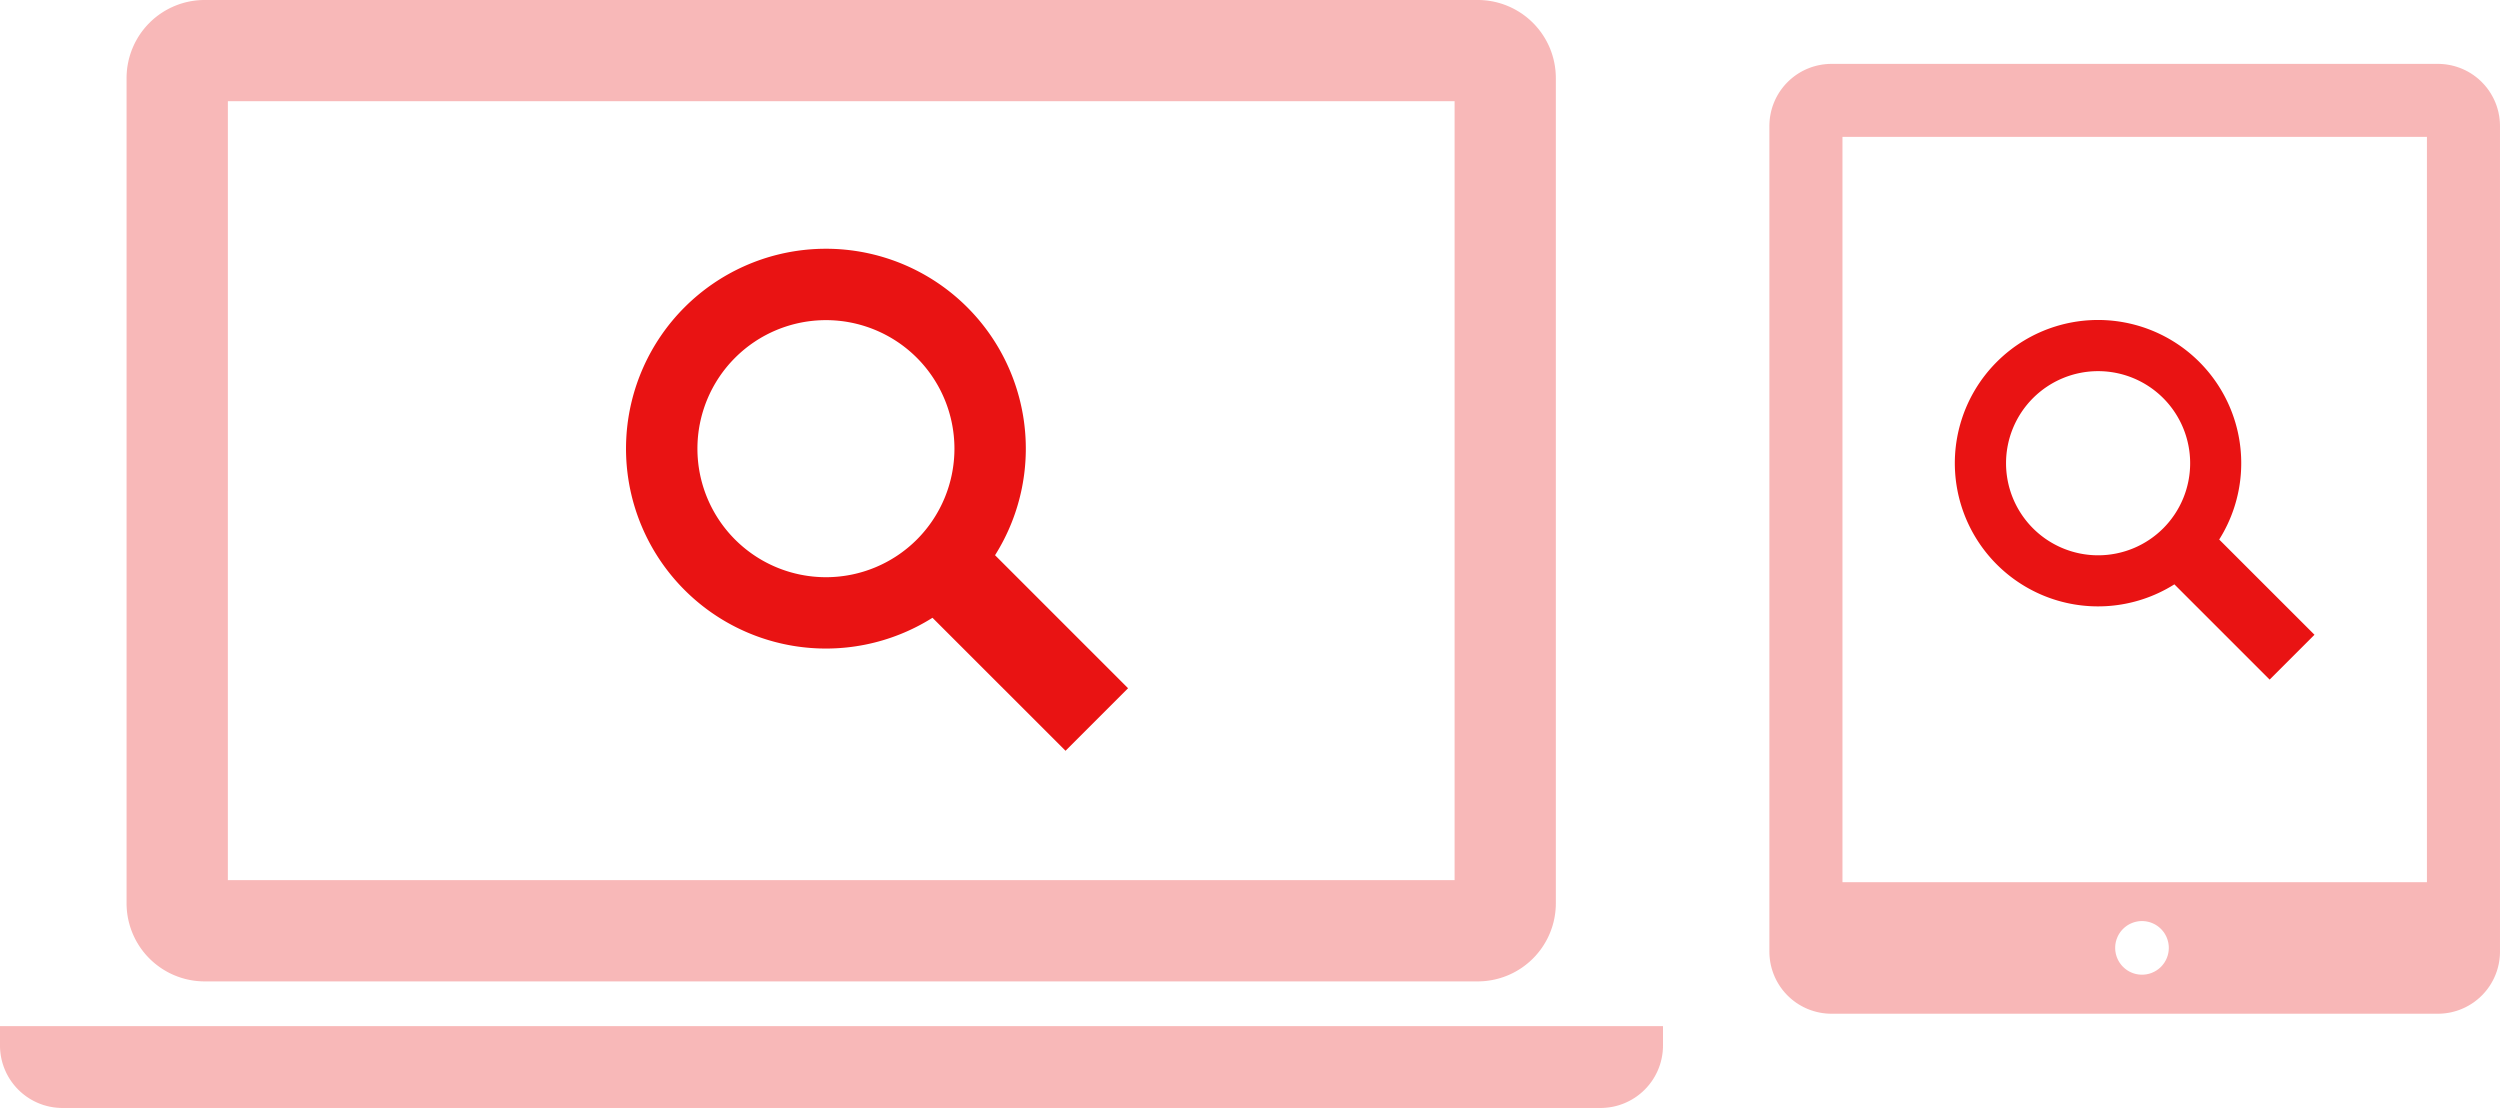 <svg xmlns="http://www.w3.org/2000/svg" width="164.432" height="72.874"><g data-name="グループ 3737"><g data-name="グループ 3736" fill="#e91313"><g opacity=".301"><path data-name="パス 1094" d="M13.449 64.549h83.759a5.139 5.139 0 005.124-5.12V5.12A5.137 5.137 0 0097.208 0H13.449a5.135 5.135 0 00-5.124 5.12v54.308a5.137 5.137 0 005.124 5.121zm1.539-57.893h80.685v51.231H14.987z"/><path data-name="パス 1095" d="M0 67.493v1.282a4.111 4.111 0 004.1 4.1h101.18a4.111 4.111 0 004.1-4.1v-1.282z"/></g><path data-name="パス 1118" d="M65.447 36.518a13.148 13.148 0 10-4.115 4.115l8.751 8.748 4.112-4.113zm-5.144-1.029a8.454 8.454 0 110-11.957 8.463 8.463 0 010 11.957z"/></g><g data-name="グループ 3735"><path data-name="パス 1088" d="M160.347 4.202h-39.883a4.087 4.087 0 00-4.086 4.087v54.3a4.087 4.087 0 004.085 4.087h39.883a4.086 4.086 0 004.085-4.087v-54.3a4.086 4.086 0 00-4.084-4.087zm-19.461 59.906a1.763 1.763 0 111.762-1.763 1.762 1.762 0 01-1.762 1.763zm18.74-6.085h-38.442V9.002h38.442v49.021z" fill="#e91313" opacity=".301"/><g data-name="虫眼鏡アイコン11"><path data-name="パス 1118" d="M145.963 35.486a9.419 9.419 0 10-2.948 2.948l6.266 6.266 2.949-2.95zm-3.682-.736a6.056 6.056 0 110-8.565 6.062 6.062 0 010 8.565z" fill="#e91313"/></g></g></g></svg>